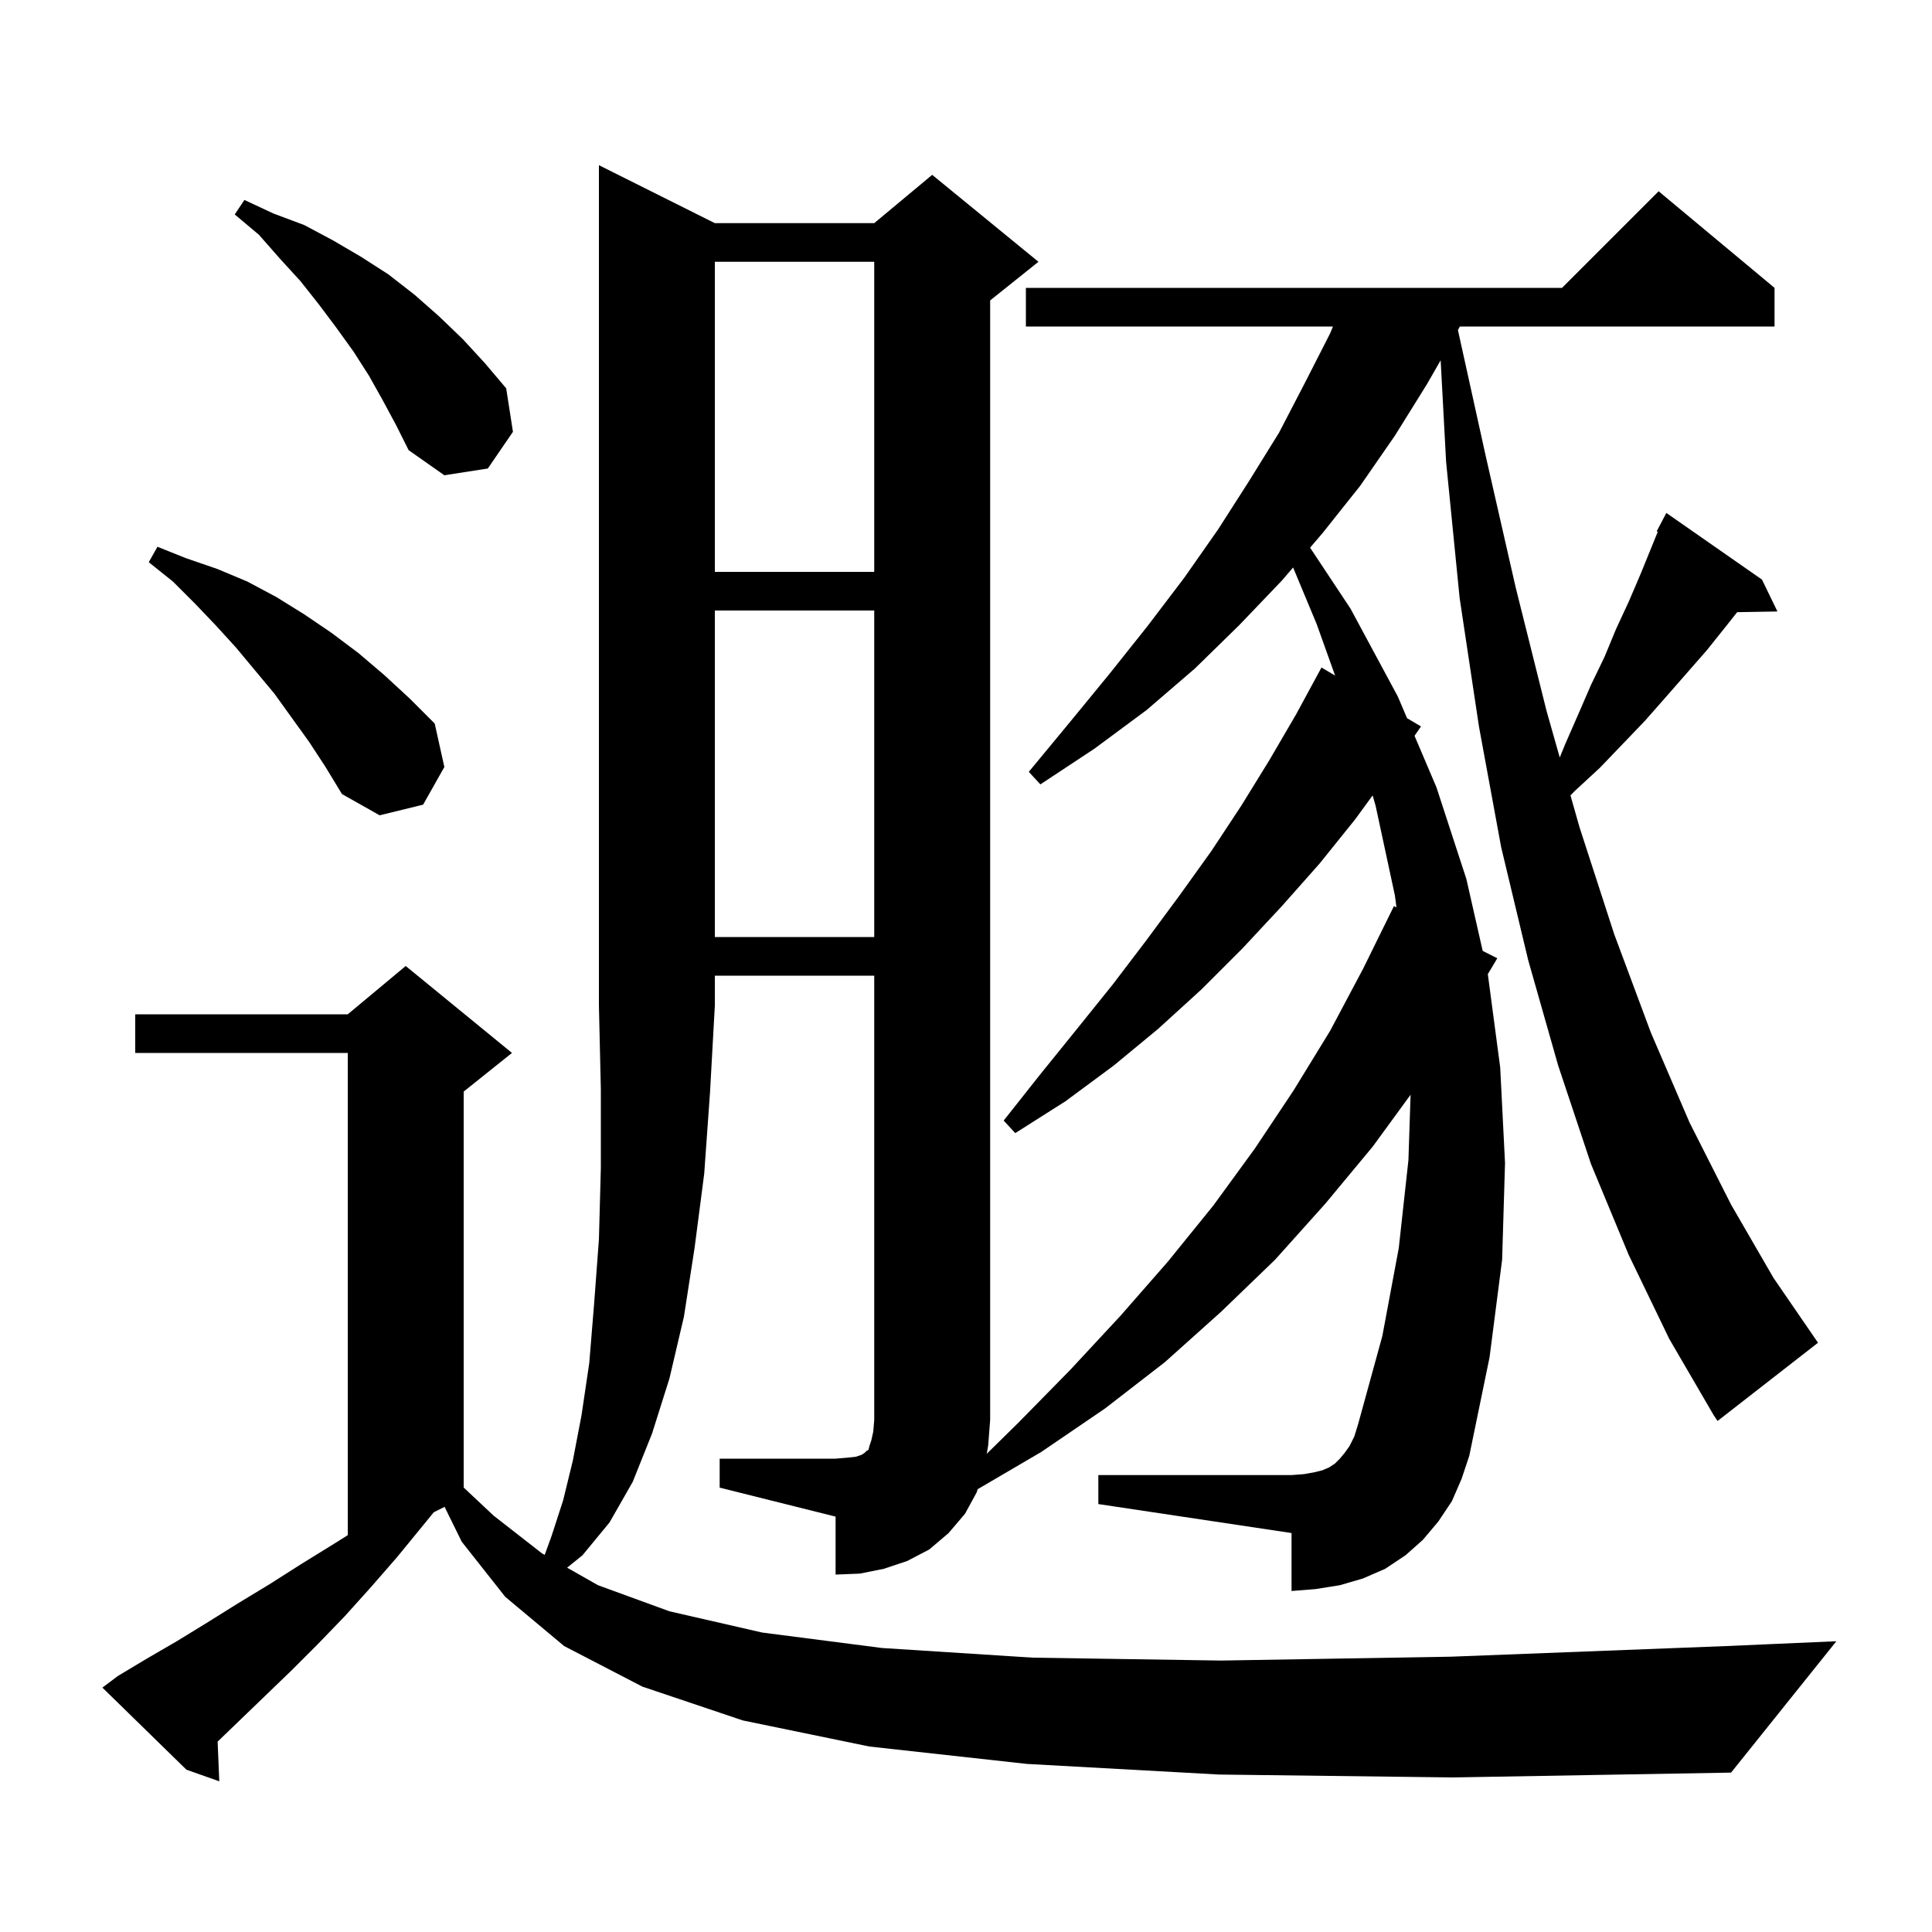 <svg xmlns="http://www.w3.org/2000/svg" xmlns:xlink="http://www.w3.org/1999/xlink" version="1.1" baseProfile="full" viewBox="0 0 200 200" width="200" height="200">
<g fill="black">
<path d="M 126.2 183.7 L 106.3 182.6 L 90.0 180.8 L 76.9 178.1 L 66.5 174.6 L 58.4 170.4 L 52.3 165.3 L 47.8 159.6 L 46.023 155.989 L 44.908 156.546 L 41.1 161.2 L 38.4 164.3 L 35.7 167.3 L 32.9 170.2 L 30.2 172.9 L 27.4 175.6 L 22.529 180.291 L 22.7 184.4 L 19.3 183.2 L 10.6 174.7 L 12.2 173.5 L 15.2 171.7 L 18.3 169.9 L 21.4 168.0 L 24.6 166.0 L 27.9 164.0 L 31.2 161.9 L 34.6 159.8 L 36.0 158.92 L 36.0 109.0 L 14.0 109.0 L 14.0 105.0 L 36.0 105.0 L 42.0 100.0 L 53.0 109.0 L 48.0 113.0 L 48.0 153.99 L 51.1 156.9 L 56.1 160.8 L 56.386 160.963 L 57.1 159.0 L 58.3 155.3 L 59.3 151.2 L 60.2 146.5 L 61.0 141.1 L 61.5 135.0 L 62.0 128.3 L 62.2 120.9 L 62.2 112.8 L 62.0 104.1 L 62.0 17.1 L 74.0 23.1 L 90.5 23.1 L 96.5 18.1 L 107.5 27.1 L 102.5 31.1 L 102.5 147.0 L 102.3 149.6 L 102.151 150.492 L 105.4 147.3 L 110.8 141.8 L 116.0 136.2 L 120.9 130.6 L 125.6 124.8 L 129.9 118.9 L 133.9 112.9 L 137.7 106.7 L 141.1 100.3 L 144.3 93.8 L 144.563 93.932 L 144.4 92.7 L 142.4 83.4 L 142.093 82.341 L 140.3 84.8 L 136.6 89.4 L 132.7 93.8 L 128.6 98.2 L 124.4 102.4 L 119.9 106.5 L 115.3 110.3 L 110.3 114.0 L 105.1 117.3 L 103.9 116.0 L 107.7 111.2 L 111.5 106.5 L 115.2 101.9 L 118.7 97.3 L 122.1 92.7 L 125.4 88.1 L 128.5 83.4 L 131.4 78.7 L 134.2 73.9 L 136.8 69.1 L 138.209 69.935 L 136.3 64.6 L 133.861 58.746 L 132.7 60.1 L 128.3 64.7 L 123.7 69.2 L 118.7 73.5 L 113.3 77.5 L 107.7 81.2 L 106.5 79.9 L 110.8 74.7 L 114.9 69.7 L 118.8 64.8 L 122.6 59.8 L 126.1 54.8 L 129.3 49.8 L 132.4 44.8 L 135.1 39.6 L 137.7 34.5 L 137.985 33.8 L 106.2 33.8 L 106.2 29.8 L 161.7 29.8 L 171.7 19.8 L 183.7 29.8 L 183.7 33.8 L 151.123 33.8 L 150.924 34.169 L 153.8 47.2 L 156.9 60.8 L 160.1 73.6 L 161.465 78.417 L 162.0 77.1 L 163.4 73.9 L 164.7 70.9 L 166.1 68.0 L 167.3 65.1 L 168.6 62.3 L 169.8 59.5 L 171.612 55.052 L 171.5 55.0 L 172.5 53.1 L 182.4 60.0 L 184.0 63.3 L 179.831 63.372 L 178.7 64.8 L 176.7 67.3 L 172.5 72.1 L 170.3 74.6 L 168.0 77.0 L 165.6 79.5 L 163.0 81.9 L 162.577 82.341 L 163.5 85.6 L 167.1 96.7 L 170.9 106.9 L 174.9 116.2 L 179.2 124.7 L 183.6 132.3 L 188.2 139.0 L 177.8 147.1 L 177.4 146.5 L 172.8 138.6 L 168.6 129.9 L 164.7 120.5 L 161.3 110.3 L 158.2 99.4 L 155.4 87.7 L 153.1 75.2 L 151.1 61.9 L 149.7 47.8 L 149.136 37.298 L 147.7 39.8 L 144.4 45.1 L 140.8 50.3 L 136.9 55.2 L 135.62 56.694 L 139.8 63.0 L 144.7 72.1 L 145.655 74.344 L 147.1 75.2 L 146.432 76.171 L 148.7 81.5 L 151.8 91.0 L 153.487 98.436 L 155.0 99.2 L 154.019 100.843 L 155.3 110.5 L 155.8 120.4 L 155.5 130.4 L 154.2 140.5 L 152.1 150.7 L 151.3 153.1 L 150.3 155.4 L 148.9 157.5 L 147.3 159.4 L 145.5 161.0 L 143.4 162.4 L 141.1 163.4 L 138.7 164.1 L 136.2 164.5 L 133.7 164.7 L 133.7 158.7 L 113.7 155.7 L 113.7 152.7 L 133.7 152.7 L 135.0 152.6 L 136.1 152.4 L 136.9 152.2 L 137.6 151.9 L 138.2 151.5 L 138.7 151.0 L 139.2 150.4 L 139.7 149.7 L 140.2 148.7 L 140.6 147.4 L 143.1 138.3 L 144.8 129.2 L 145.8 120.1 L 146.023 113.327 L 142.1 118.7 L 137.2 124.6 L 132.0 130.4 L 126.4 135.8 L 120.6 141.0 L 114.4 145.8 L 107.8 150.3 L 101.209 154.161 L 101.1 154.5 L 99.9 156.7 L 98.2 158.7 L 96.2 160.4 L 93.9 161.6 L 91.5 162.4 L 89.0 162.9 L 86.5 163.0 L 86.5 157.0 L 74.5 154.0 L 74.5 151.0 L 86.5 151.0 L 87.7 150.9 L 88.6 150.8 L 89.2 150.6 L 89.5 150.4 L 89.7 150.2 L 89.9 150.1 L 90.0 149.7 L 90.2 149.1 L 90.4 148.2 L 90.5 147.0 L 90.5 101.0 L 74.0 101.0 L 74.0 104.1 L 73.5 113.1 L 72.9 121.5 L 71.9 129.2 L 70.8 136.3 L 69.3 142.7 L 67.5 148.4 L 65.5 153.4 L 63.1 157.6 L 60.3 161.0 L 58.708 162.284 L 61.9 164.1 L 69.3 166.8 L 78.9 169.0 L 91.3 170.6 L 106.9 171.6 L 126.4 171.9 L 150.2 171.5 L 178.7 170.4 L 190.1 169.9 L 179.2 183.5 L 150.4 184.0 Z M 74.0 63.2 L 74.0 97.0 L 90.5 97.0 L 90.5 63.2 Z M 32.0 76.8 L 28.4 71.8 L 24.4 67.0 L 22.3 64.7 L 20.2 62.5 L 17.9 60.2 L 15.4 58.2 L 16.3 56.6 L 19.3 57.8 L 22.5 58.9 L 25.6 60.2 L 28.6 61.8 L 31.5 63.6 L 34.3 65.5 L 37.1 67.6 L 39.8 69.9 L 42.4 72.3 L 45.0 74.9 L 46.0 79.4 L 43.8 83.3 L 39.3 84.4 L 35.4 82.2 L 33.7 79.4 Z M 74.0 27.1 L 74.0 59.2 L 90.5 59.2 L 90.5 27.1 Z M 39.6 41.4 L 38.2 38.9 L 36.6 36.4 L 34.8 33.9 L 33.0 31.5 L 31.1 29.1 L 29.0 26.8 L 26.8 24.3 L 24.3 22.2 L 25.3 20.7 L 28.3 22.1 L 31.5 23.3 L 34.5 24.9 L 37.4 26.6 L 40.2 28.4 L 42.9 30.5 L 45.4 32.7 L 47.9 35.1 L 50.2 37.6 L 52.4 40.2 L 53.1 44.7 L 50.5 48.5 L 46.0 49.2 L 42.3 46.6 L 41.0 44.0 Z " />
</g>
</svg>
